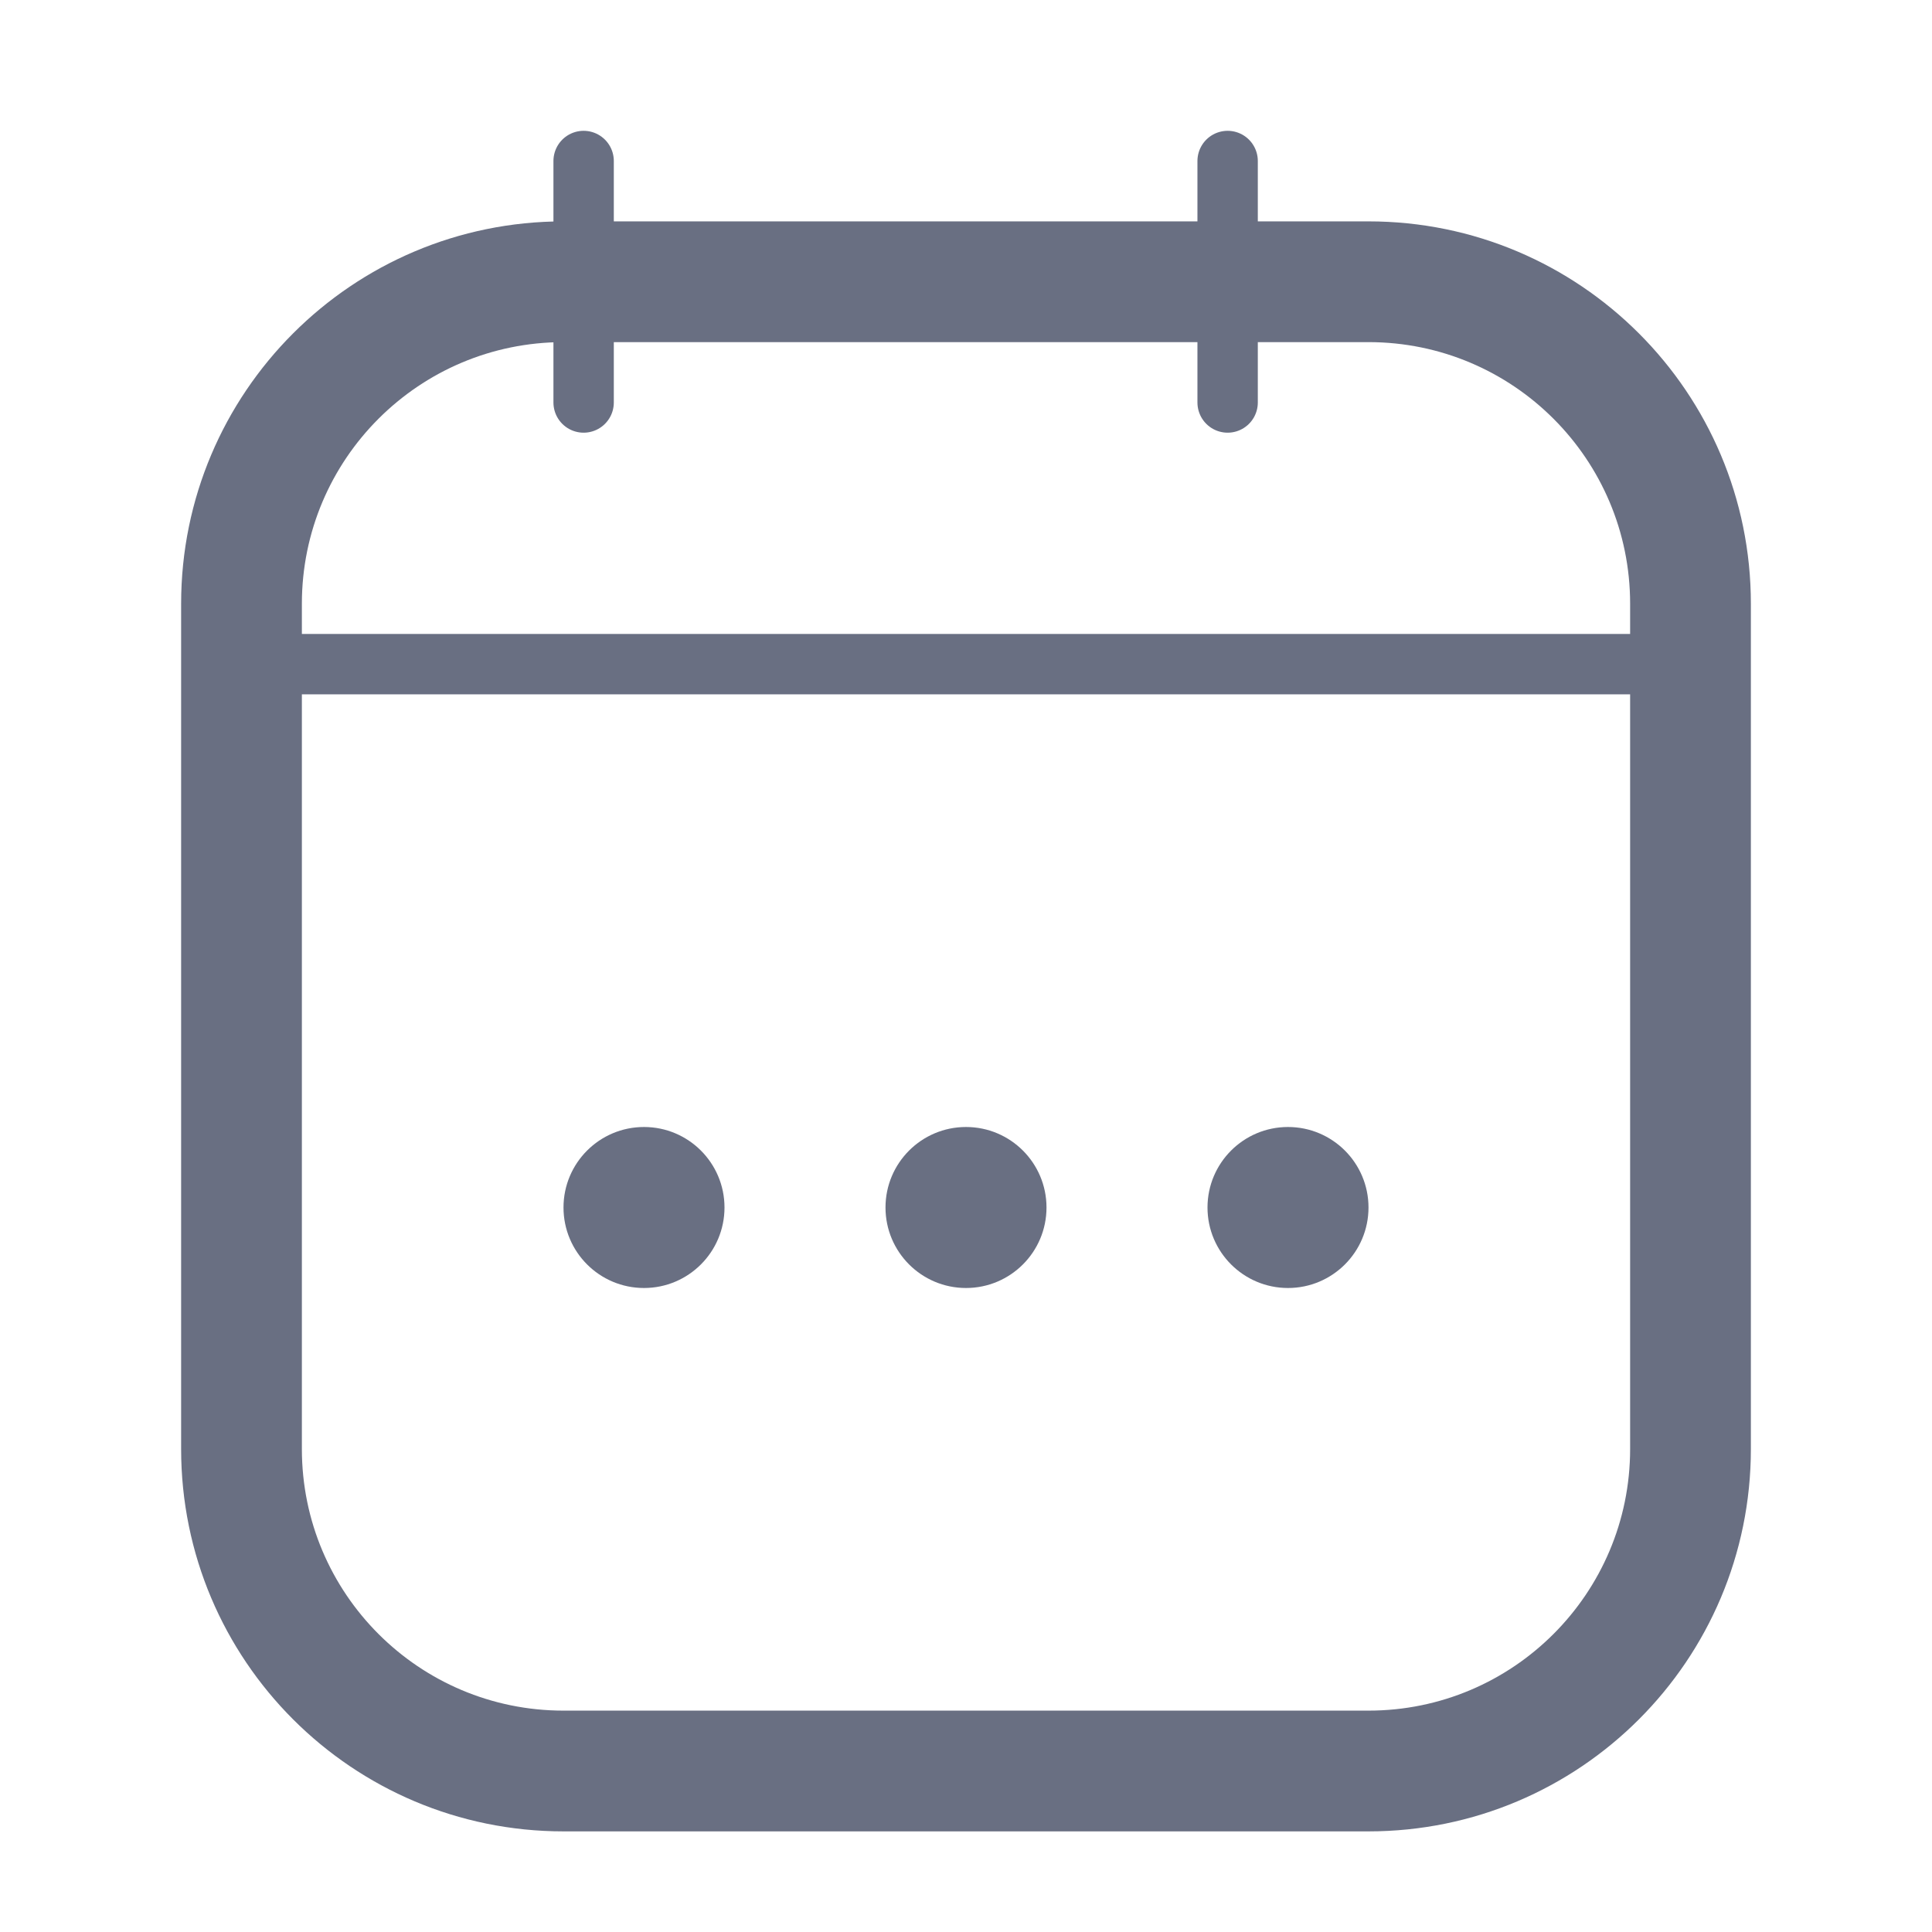 <svg width="48" height="48" viewBox="0 0 48 48" fill="none" xmlns="http://www.w3.org/2000/svg" xmlns:xlink="http://www.w3.org/1999/xlink">
<path d="M14,8.5L34,8.5L34,5.5L14,5.5L14,8.5ZM40.5,15L40.5,36L43.5,36L43.5,15L40.5,15ZM34,42.5L14,42.5L14,45.5L34,45.5L34,42.5ZM7.5,36L7.5,15L4.5,15L4.5,36L7.5,36ZM14,42.5C10.41,42.5 7.5,39.59 7.5,36L4.5,36C4.5,41.247 8.753,45.5 14,45.5L14,42.5ZM40.5,36C40.5,39.59 37.59,42.5 34,42.5L34,45.5C39.247,45.5 43.5,41.247 43.5,36L40.5,36ZM34,8.5C37.59,8.5 40.5,11.41 40.5,15L43.5,15C43.5,9.753 39.247,5.5 34,5.5L34,8.5ZM14,5.5C8.753,5.5 4.5,9.753 4.5,15L7.5,15C7.5,11.41 10.41,8.5 14,8.5L14,5.5Z" fill="#696F82"/>
<line x1="6" y1="16.5" x2="42" y2="16.5" stroke="#696F82" stroke-width="1.5" stroke-miterlimit="3.999" stroke-linecap="round"/>
<line x1="14.5" y1="4" x2="14.5" y2="10" stroke="#696F82" stroke-width="1.5" stroke-miterlimit="3.999" stroke-linecap="round" stroke-linejoin="round"/>
<line x1="30.5" y1="4" x2="30.5" y2="10" stroke="#696F82" stroke-width="1.5" stroke-miterlimit="3.999" stroke-linecap="round" stroke-linejoin="round"/>
<circle cx="24" cy="30" r="2" fill="#696F82"/>
<circle cx="32" cy="30" r="2" fill="#696F82"/>
<circle cx="16" cy="30" r="2" fill="#696F82"/>
</svg>
